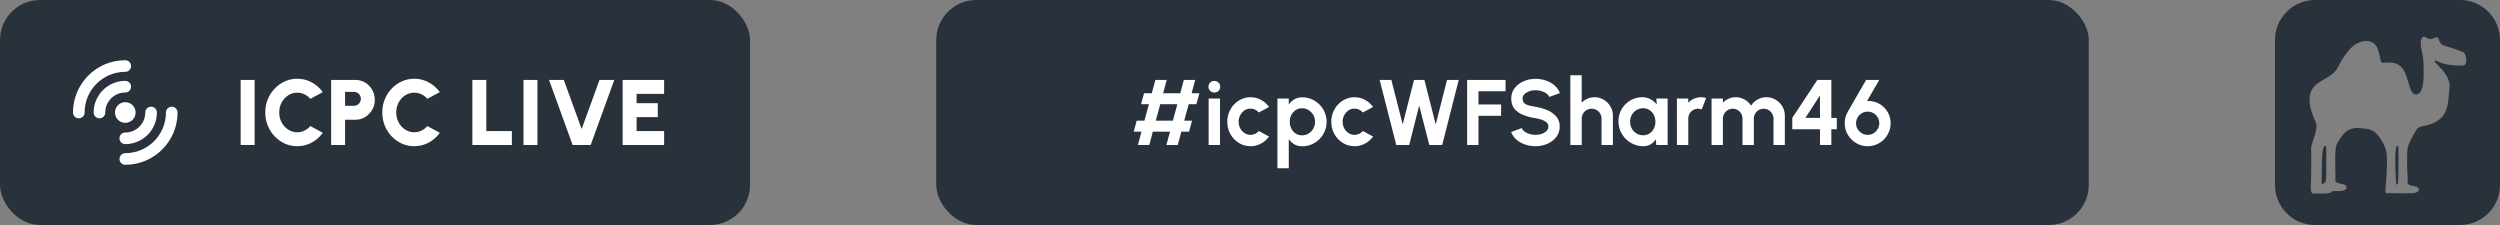 <svg width="1000" height="90" viewBox="0 0 1000 90" fill="none" xmlns="http://www.w3.org/2000/svg">
<rect x="0" y="0" width="1000" height="90" fill="#808080" stroke="none"/>
<rect width="300" height="90" rx="16" fill="#29313B"/>
<circle cx="50.109" cy="45" r="4.131" fill="white"/>
<path d="M31.52 45C31.52 34.734 39.842 26.412 50.108 26.412" stroke="white" stroke-width="4.647" stroke-linecap="round"/>
<path d="M68.697 45C68.697 55.266 60.375 63.588 50.109 63.588" stroke="white" stroke-width="4.647" stroke-linecap="round"/>
<path d="M39.783 45C39.783 39.297 44.407 34.673 50.11 34.673" stroke="white" stroke-width="4.647" stroke-linecap="round"/>
<path d="M60.434 45C60.434 50.703 55.81 55.327 50.107 55.327" stroke="white" stroke-width="4.647" stroke-linecap="round"/>
<path d="M96.269 58V31.977H101.845V58H96.269ZM118.902 58.483C117.142 58.483 115.488 58.136 113.939 57.442C112.39 56.736 111.027 55.763 109.849 54.524C108.685 53.285 107.768 51.853 107.098 50.23C106.442 48.594 106.113 46.847 106.113 44.988C106.113 43.117 106.442 41.37 107.098 39.746C107.768 38.111 108.685 36.679 109.849 35.453C111.027 34.213 112.39 33.247 113.939 32.553C115.488 31.846 117.142 31.493 118.902 31.493C121.009 31.493 122.948 31.983 124.72 32.962C126.492 33.928 127.961 35.223 129.125 36.847L124.144 39.523C123.499 38.78 122.725 38.185 121.82 37.739C120.916 37.293 119.943 37.07 118.902 37.07C117.911 37.07 116.975 37.274 116.095 37.683C115.228 38.092 114.459 38.662 113.79 39.393C113.133 40.112 112.619 40.948 112.247 41.903C111.876 42.857 111.69 43.885 111.69 44.988C111.69 46.079 111.876 47.101 112.247 48.055C112.619 49.01 113.133 49.852 113.79 50.583C114.459 51.302 115.228 51.872 116.095 52.293C116.975 52.702 117.911 52.907 118.902 52.907C119.943 52.907 120.916 52.684 121.82 52.238C122.725 51.779 123.499 51.172 124.144 50.416L129.125 53.13C127.961 54.741 126.492 56.036 124.72 57.015C122.948 57.994 121.009 58.483 118.902 58.483ZM132.452 58V31.977H142.266C143.692 31.977 144.98 32.342 146.133 33.073C147.298 33.792 148.221 34.758 148.902 35.973C149.584 37.175 149.925 38.495 149.925 39.932C149.925 41.395 149.572 42.727 148.865 43.929C148.171 45.131 147.242 46.091 146.077 46.81C144.912 47.529 143.642 47.888 142.266 47.888H138.028V58H132.452ZM138.028 42.312H141.634C142.13 42.312 142.582 42.188 142.991 41.94C143.4 41.679 143.729 41.339 143.977 40.917C144.224 40.496 144.348 40.031 144.348 39.523C144.348 39.015 144.224 38.55 143.977 38.129C143.729 37.708 143.4 37.373 142.991 37.125C142.582 36.865 142.13 36.735 141.634 36.735H138.028V42.312ZM165.699 58.483C163.94 58.483 162.285 58.136 160.736 57.442C159.187 56.736 157.824 55.763 156.647 54.524C155.482 53.285 154.565 51.853 153.896 50.23C153.239 48.594 152.911 46.847 152.911 44.988C152.911 43.117 153.239 41.37 153.896 39.746C154.565 38.111 155.482 36.679 156.647 35.453C157.824 34.213 159.187 33.247 160.736 32.553C162.285 31.846 163.94 31.493 165.699 31.493C167.806 31.493 169.745 31.983 171.517 32.962C173.289 33.928 174.758 35.223 175.923 36.847L170.941 39.523C170.297 38.78 169.522 38.185 168.618 37.739C167.713 37.293 166.74 37.07 165.699 37.07C164.708 37.07 163.772 37.274 162.892 37.683C162.025 38.092 161.257 38.662 160.587 39.393C159.931 40.112 159.416 40.948 159.045 41.903C158.673 42.857 158.487 43.885 158.487 44.988C158.487 46.079 158.673 47.101 159.045 48.055C159.416 49.01 159.931 49.852 160.587 50.583C161.257 51.302 162.025 51.872 162.892 52.293C163.772 52.702 164.708 52.907 165.699 52.907C166.74 52.907 167.713 52.684 168.618 52.238C169.522 51.779 170.297 51.172 170.941 50.416L175.923 53.13C174.758 54.741 173.289 56.036 171.517 57.015C169.745 57.994 167.806 58.483 165.699 58.483ZM188.943 58V31.977H194.519V52.423H204.743V58H188.943ZM209.396 58V31.977H214.972V58H209.396ZM229.055 58L219.612 31.977H225.523L232.661 51.606L239.799 31.977H245.71L236.267 58H229.055ZM249.064 58V31.977H265.645V37.553H254.64V41.271H263.117V46.847H254.64V52.423H265.645V58H249.064Z" fill="white"/>
<rect x="374.5" width="461" height="90" rx="16" fill="#29313C"/>
<path d="M478.563 41.679H475.477L473.674 48.278H476.815L475.626 52.665H472.54L471.09 58H466.555L468.004 52.665H461.127L459.714 58H455.179L456.591 52.665H453.487L454.677 48.278H457.762L459.565 41.679H456.424L457.614 37.311H460.718L462.149 31.977H466.685L465.253 37.311H472.112L473.525 31.977H478.061L476.648 37.311H479.752L478.563 41.679ZM469.138 48.278L470.941 41.679H464.101L462.298 48.278H469.138ZM483.456 39.412H487.992V58H483.456V39.412ZM485.761 37.014C485.092 37.014 484.528 36.797 484.07 36.363C483.611 35.917 483.382 35.359 483.382 34.69C483.382 34.034 483.611 33.482 484.07 33.036C484.528 32.59 485.086 32.367 485.743 32.367C486.399 32.367 486.951 32.59 487.397 33.036C487.855 33.482 488.085 34.034 488.085 34.69C488.085 35.359 487.862 35.917 487.416 36.363C486.969 36.797 486.418 37.014 485.761 37.014ZM503.549 52.405L507.638 54.617C506.783 55.782 505.711 56.717 504.423 57.424C503.134 58.13 501.727 58.483 500.203 58.483C498.493 58.483 496.932 58.043 495.519 57.163C494.119 56.284 492.997 55.106 492.154 53.632C491.324 52.145 490.909 50.503 490.909 48.706C490.909 47.343 491.151 46.072 491.634 44.895C492.117 43.706 492.78 42.665 493.623 41.773C494.478 40.868 495.469 40.161 496.597 39.653C497.725 39.145 498.927 38.891 500.203 38.891C501.727 38.891 503.134 39.245 504.423 39.951C505.711 40.657 506.783 41.605 507.638 42.795L503.549 44.988C503.115 44.492 502.601 44.108 502.006 43.836C501.424 43.563 500.823 43.427 500.203 43.427C499.311 43.427 498.505 43.675 497.787 44.17C497.068 44.654 496.498 45.298 496.076 46.103C495.655 46.897 495.444 47.764 495.444 48.706C495.444 49.635 495.655 50.503 496.076 51.308C496.498 52.101 497.068 52.739 497.787 53.223C498.505 53.706 499.311 53.948 500.203 53.948C500.847 53.948 501.461 53.812 502.043 53.539C502.626 53.254 503.128 52.876 503.549 52.405ZM515.511 67.294H510.976V39.412H515.511V41.773C516.118 40.93 516.862 40.248 517.742 39.728C518.634 39.195 519.675 38.928 520.864 38.928C522.228 38.928 523.498 39.182 524.675 39.691C525.852 40.199 526.887 40.905 527.779 41.81C528.684 42.702 529.384 43.737 529.88 44.914C530.388 46.091 530.642 47.355 530.642 48.706C530.642 50.057 530.388 51.327 529.88 52.517C529.384 53.706 528.684 54.753 527.779 55.658C526.887 56.55 525.852 57.25 524.675 57.758C523.498 58.266 522.228 58.52 520.864 58.52C519.675 58.52 518.634 58.26 517.742 57.74C516.862 57.207 516.118 56.519 515.511 55.676V67.294ZM520.809 43.297C519.867 43.297 519.024 43.544 518.281 44.04C517.537 44.523 516.955 45.174 516.533 45.992C516.112 46.81 515.901 47.715 515.901 48.706C515.901 49.697 516.112 50.608 516.533 51.438C516.955 52.256 517.537 52.913 518.281 53.409C519.024 53.892 519.867 54.134 520.809 54.134C521.763 54.134 522.637 53.892 523.43 53.409C524.223 52.925 524.855 52.275 525.326 51.457C525.797 50.627 526.032 49.71 526.032 48.706C526.032 47.715 525.797 46.81 525.326 45.992C524.855 45.174 524.223 44.523 523.43 44.04C522.649 43.544 521.775 43.297 520.809 43.297ZM545.155 52.405L549.244 54.617C548.389 55.782 547.317 56.717 546.028 57.424C544.74 58.13 543.333 58.483 541.809 58.483C540.099 58.483 538.537 58.043 537.125 57.163C535.724 56.284 534.603 55.106 533.76 53.632C532.93 52.145 532.515 50.503 532.515 48.706C532.515 47.343 532.756 46.072 533.24 44.895C533.723 43.706 534.386 42.665 535.229 41.773C536.084 40.868 537.075 40.161 538.203 39.653C539.33 39.145 540.532 38.891 541.809 38.891C543.333 38.891 544.74 39.245 546.028 39.951C547.317 40.657 548.389 41.605 549.244 42.795L545.155 44.988C544.721 44.492 544.207 44.108 543.612 43.836C543.029 43.563 542.428 43.427 541.809 43.427C540.917 43.427 540.111 43.675 539.392 44.17C538.674 44.654 538.104 45.298 537.682 46.103C537.261 46.897 537.05 47.764 537.05 48.706C537.05 49.635 537.261 50.503 537.682 51.308C538.104 52.101 538.674 52.739 539.392 53.223C540.111 53.706 540.917 53.948 541.809 53.948C542.453 53.948 543.067 53.812 543.649 53.539C544.231 53.254 544.733 52.876 545.155 52.405ZM558.511 58L551.856 31.977H556.541L561.076 49.765L565.612 31.977H569.757L574.292 49.765L578.809 31.977H583.493L576.876 58H571.727L567.675 42.237L563.678 58H558.511ZM586.853 58V31.977H602.226V36.512H591.389V41.791H600.441V46.327H591.389V58H586.853ZM614.193 58.483C612.755 58.483 611.374 58.26 610.048 57.814C608.734 57.356 607.582 56.705 606.59 55.862C605.599 55.007 604.886 53.985 604.453 52.795L608.709 51.234C608.883 51.73 609.236 52.182 609.769 52.591C610.302 53 610.952 53.328 611.721 53.576C612.489 53.824 613.313 53.948 614.193 53.948C615.097 53.948 615.94 53.812 616.721 53.539C617.514 53.254 618.152 52.864 618.635 52.368C619.119 51.86 619.36 51.271 619.36 50.602C619.36 49.92 619.106 49.363 618.598 48.929C618.09 48.483 617.44 48.13 616.646 47.869C615.853 47.609 615.035 47.411 614.193 47.275C612.346 46.99 610.692 46.55 609.23 45.955C607.767 45.36 606.609 44.536 605.754 43.483C604.911 42.429 604.49 41.066 604.49 39.393C604.49 37.819 604.942 36.444 605.847 35.267C606.751 34.089 607.941 33.172 609.416 32.516C610.89 31.859 612.483 31.53 614.193 31.53C615.618 31.53 616.993 31.753 618.319 32.2C619.645 32.646 620.804 33.296 621.795 34.151C622.799 35.006 623.518 36.035 623.952 37.237L619.676 38.78C619.503 38.284 619.15 37.832 618.617 37.423C618.084 37.014 617.433 36.692 616.665 36.456C615.897 36.208 615.073 36.084 614.193 36.084C613.313 36.072 612.476 36.215 611.683 36.512C610.903 36.797 610.264 37.187 609.769 37.683C609.273 38.179 609.025 38.749 609.025 39.393C609.025 40.224 609.255 40.849 609.713 41.271C610.184 41.692 610.81 42.002 611.59 42.2C612.371 42.386 613.239 42.559 614.193 42.721C615.928 42.993 617.532 43.452 619.007 44.096C620.482 44.74 621.665 45.602 622.557 46.68C623.45 47.745 623.896 49.053 623.896 50.602C623.896 52.176 623.45 53.557 622.557 54.747C621.665 55.924 620.482 56.841 619.007 57.498C617.532 58.155 615.928 58.483 614.193 58.483ZM645.159 46.252V58H640.624V47.442C640.624 46.711 640.444 46.048 640.084 45.453C639.725 44.846 639.242 44.369 638.635 44.022C638.04 43.662 637.377 43.483 636.646 43.483C635.915 43.483 635.245 43.662 634.638 44.022C634.043 44.369 633.566 44.846 633.207 45.453C632.86 46.048 632.686 46.711 632.686 47.442V58H628.151L628.132 30.118H632.668L632.686 41.066C633.318 40.397 634.074 39.87 634.954 39.486C635.834 39.09 636.782 38.891 637.798 38.891C639.149 38.891 640.382 39.226 641.497 39.895C642.612 40.552 643.499 41.438 644.155 42.553C644.824 43.656 645.159 44.889 645.159 46.252ZM662.515 39.412H667.05V58H662.515L662.31 55.695C661.802 56.525 661.127 57.201 660.284 57.721C659.454 58.229 658.469 58.483 657.329 58.483C655.953 58.483 654.665 58.223 653.462 57.703C652.26 57.182 651.201 56.463 650.284 55.546C649.379 54.629 648.667 53.57 648.146 52.368C647.638 51.166 647.384 49.877 647.384 48.501C647.384 47.175 647.626 45.93 648.109 44.765C648.605 43.6 649.293 42.578 650.172 41.698C651.052 40.818 652.068 40.13 653.221 39.635C654.373 39.139 655.613 38.891 656.938 38.891C658.165 38.891 659.262 39.164 660.229 39.709C661.208 40.254 662.038 40.948 662.719 41.791L662.515 39.412ZM657.217 54.115C658.184 54.115 659.039 53.873 659.782 53.39C660.526 52.907 661.108 52.256 661.53 51.438C661.951 50.608 662.162 49.697 662.162 48.706C662.162 47.702 661.951 46.791 661.53 45.973C661.108 45.143 660.52 44.486 659.764 44.003C659.02 43.52 658.171 43.278 657.217 43.278C656.263 43.278 655.389 43.526 654.596 44.022C653.816 44.505 653.19 45.156 652.719 45.973C652.26 46.791 652.031 47.702 652.031 48.706C652.031 49.71 652.267 50.62 652.738 51.438C653.208 52.256 653.834 52.907 654.615 53.39C655.408 53.873 656.275 54.115 657.217 54.115ZM670.773 58L670.754 39.412H675.29L675.309 41.066C675.941 40.397 676.697 39.87 677.576 39.486C678.456 39.09 679.404 38.891 680.42 38.891C681.102 38.891 681.783 38.99 682.465 39.189L680.681 43.761C680.21 43.575 679.739 43.483 679.268 43.483C678.537 43.483 677.868 43.662 677.26 44.022C676.666 44.369 676.188 44.846 675.829 45.453C675.482 46.048 675.309 46.711 675.309 47.442V58H670.773ZM684.623 58V39.412H689.159V41.066C689.791 40.397 690.546 39.87 691.426 39.486C692.306 39.09 693.254 38.891 694.27 38.891C695.559 38.891 696.743 39.195 697.821 39.802C698.911 40.409 699.779 41.221 700.423 42.237C701.08 41.221 701.947 40.409 703.025 39.802C704.104 39.195 705.287 38.891 706.576 38.891C707.939 38.891 709.172 39.226 710.275 39.895C711.39 40.552 712.276 41.438 712.933 42.553C713.602 43.656 713.937 44.889 713.937 46.252V58H709.401V47.461C709.401 46.742 709.221 46.085 708.862 45.49C708.515 44.883 708.044 44.4 707.449 44.04C706.867 43.669 706.21 43.483 705.479 43.483C704.748 43.483 704.085 43.662 703.49 44.022C702.908 44.369 702.437 44.84 702.077 45.434C701.718 46.029 701.538 46.705 701.538 47.461V58H697.003V47.461C697.003 46.705 696.829 46.029 696.482 45.434C696.135 44.84 695.664 44.369 695.07 44.022C694.475 43.662 693.812 43.483 693.081 43.483C692.362 43.483 691.705 43.669 691.11 44.04C690.516 44.4 690.038 44.883 689.679 45.49C689.332 46.085 689.159 46.742 689.159 47.461V58H684.623ZM727.996 58V51.699H716.917V47.145L726.936 31.977H732.531V47.163H734.725V51.699H732.531V58H727.996ZM722.178 47.145L727.996 47.163L727.977 38.166L722.178 47.145ZM747.034 58.483C745.373 58.483 743.849 58.068 742.461 57.238C741.073 56.408 739.964 55.298 739.134 53.911C738.304 52.523 737.888 50.986 737.888 49.301C737.888 48.433 737.988 47.628 738.186 46.884C738.397 46.141 738.719 45.391 739.152 44.635L746.439 31.977H751.7L746.811 40.434C747.815 40.36 748.781 40.447 749.711 40.694C750.64 40.942 751.501 41.333 752.294 41.865C753.087 42.398 753.781 43.043 754.376 43.799C754.971 44.554 755.43 45.397 755.752 46.327C756.086 47.256 756.254 48.247 756.254 49.301C756.254 50.565 756.012 51.748 755.529 52.851C755.058 53.954 754.401 54.933 753.558 55.788C752.716 56.631 751.737 57.294 750.621 57.777C749.506 58.248 748.31 58.483 747.034 58.483ZM747.034 53.948C747.939 53.948 748.744 53.731 749.45 53.297C750.157 52.851 750.708 52.275 751.105 51.569C751.514 50.862 751.718 50.112 751.718 49.319C751.718 48.464 751.514 47.684 751.105 46.977C750.696 46.271 750.138 45.707 749.432 45.286C748.738 44.864 747.951 44.654 747.071 44.654C746.166 44.654 745.361 44.877 744.655 45.323C743.961 45.757 743.415 46.327 743.019 47.033C742.622 47.739 742.424 48.501 742.424 49.319C742.424 50.199 742.641 50.986 743.075 51.68C743.508 52.374 744.072 52.925 744.766 53.334C745.472 53.743 746.228 53.948 747.034 53.948Z" fill="white"/>
<path fill-rule="evenodd" clip-rule="evenodd" d="M1000 16C1000 7.163 992.837 0 984 0H926C917.163 0 910 7.163 910 16V74C910 82.837 917.163 90 926 90H984C992.837 90 1000 82.837 1000 74V16ZM969.528 14.7C969.345 14.697 969.189 14.744 969.063 14.85C967.182 16.438 969.265 21.646 969.347 24.106C969.355 24.352 969.363 24.603 969.372 24.858C969.556 30.182 969.803 37.326 966.591 37.777C964.803 38.028 964.153 35.768 963.386 33.101C962.705 30.731 961.931 28.04 960.184 26.505C958.236 24.797 955.865 24.962 954.261 25.073C953.305 25.139 952.621 25.186 952.464 24.806C952.254 24.295 952.111 23.581 951.951 22.781C951.411 20.073 950.677 16.392 946.444 16.392C940.961 16.392 937.332 22.724 935.014 27.124C933.894 29.253 931.815 30.461 929.758 31.656C927.563 32.931 925.392 34.191 924.436 36.543C922.796 40.572 924.705 45.135 925.932 48.069L925.933 48.07C926.092 48.452 926.241 48.806 926.368 49.128C927.024 50.79 926.164 53.365 925.391 55.683C924.862 57.267 924.374 58.731 924.436 59.702C924.548 61.418 924.5 67.475 924.463 69.57C924.449 70.398 924.436 71.119 924.436 71.622C924.436 71.992 924.409 72.463 924.38 72.975C924.269 74.924 924.124 77.479 925.288 77.41C925.94 77.373 926.734 77.389 927.562 77.407C929.548 77.448 931.73 77.495 932.642 76.803C932.9 76.608 933.189 76.405 933.512 76.412C935.978 76.467 938.634 76.526 938.634 74.95C938.634 73.94 937.528 73.727 936.414 73.513C935.229 73.285 934.035 73.056 934.155 71.862C934.245 70.969 934.198 69.788 934.146 68.484C934.064 66.404 933.969 60.742 934.395 58.701C934.661 57.431 935.865 55.587 937.248 53.793C938.89 51.663 941.696 50.902 944.36 51.276C945.056 51.374 945.807 51.463 946.614 51.541C950.568 51.92 953.088 56.183 954.392 59.935C955.057 61.847 954.715 69.736 954.439 72.743C954.203 75.32 954.015 77.369 954.55 77.297C955.302 77.197 956.745 77.249 958.32 77.306C959.163 77.337 960.044 77.369 960.878 77.379C961.108 77.381 961.327 77.365 961.533 77.335C961.679 77.313 961.826 77.299 961.974 77.302C964.57 77.358 967.51 77.422 967.51 75.841C967.51 74.832 966.404 74.619 965.29 74.405C964.105 74.177 962.911 73.948 963.031 72.754C963.122 71.843 963.045 70.682 962.962 69.406C962.832 67.436 962.685 61.031 963.106 59.016C963.471 57.278 965.107 54.332 966.585 51.919C967.013 51.219 967.712 50.723 968.523 50.594C978.528 49.006 979.037 43.379 979.514 38.107C979.593 37.235 979.671 36.374 979.791 35.541C980.382 31.475 977.182 28.16 975.263 26.173C974.413 25.292 973.814 24.672 973.909 24.363C974.018 24.007 974.529 24.251 975.308 24.624C975.879 24.897 976.595 25.239 977.402 25.465C979.781 26.129 982.87 26.306 985.338 26.195C986.136 26.098 986.527 25.059 986.527 23.916C986.528 22.715 986.1 21.4 985.338 20.943C983.887 20.186 980.154 18.998 977.953 18.312L977.951 18.312C977.69 18.231 977.452 18.157 977.244 18.091C976.242 17.742 975.831 16.659 975.519 15.837C975.285 15.22 975.106 14.75 974.776 14.85C973.516 15.227 972.178 16.055 971.075 15.34C970.52 14.981 969.959 14.707 969.528 14.7ZM930.449 58.708C930.425 58.334 929.892 58.137 929.726 58.473C929.444 59.044 929.24 59.567 929.147 60.014C928.711 62.091 928.701 67.591 928.697 69.693L928.697 69.779C928.695 70.949 928.692 72.011 928.607 72.856C928.602 72.913 928.599 72.968 928.599 73.02C928.6 74.25 930.326 73.201 930.394 71.973C930.423 71.463 930.449 70.994 930.449 70.625C930.449 70.122 930.462 69.403 930.476 68.575L930.476 68.575C930.513 66.481 930.561 60.424 930.449 58.708ZM958.653 58.501C958.791 58.135 959.299 58.317 959.325 58.708C959.437 60.424 959.388 67.372 959.352 69.467C959.338 70.294 959.325 71.014 959.325 71.516C959.325 72.019 959.239 72.708 959.149 73.434L959.149 73.436C959.112 73.731 958.783 73.945 958.551 73.757C958.514 73.727 958.491 73.699 958.485 73.673C958.408 73.361 957.713 62.562 958.41 59.319C958.467 59.051 958.549 58.777 958.653 58.501Z" fill="#29313B"/>
</svg>
